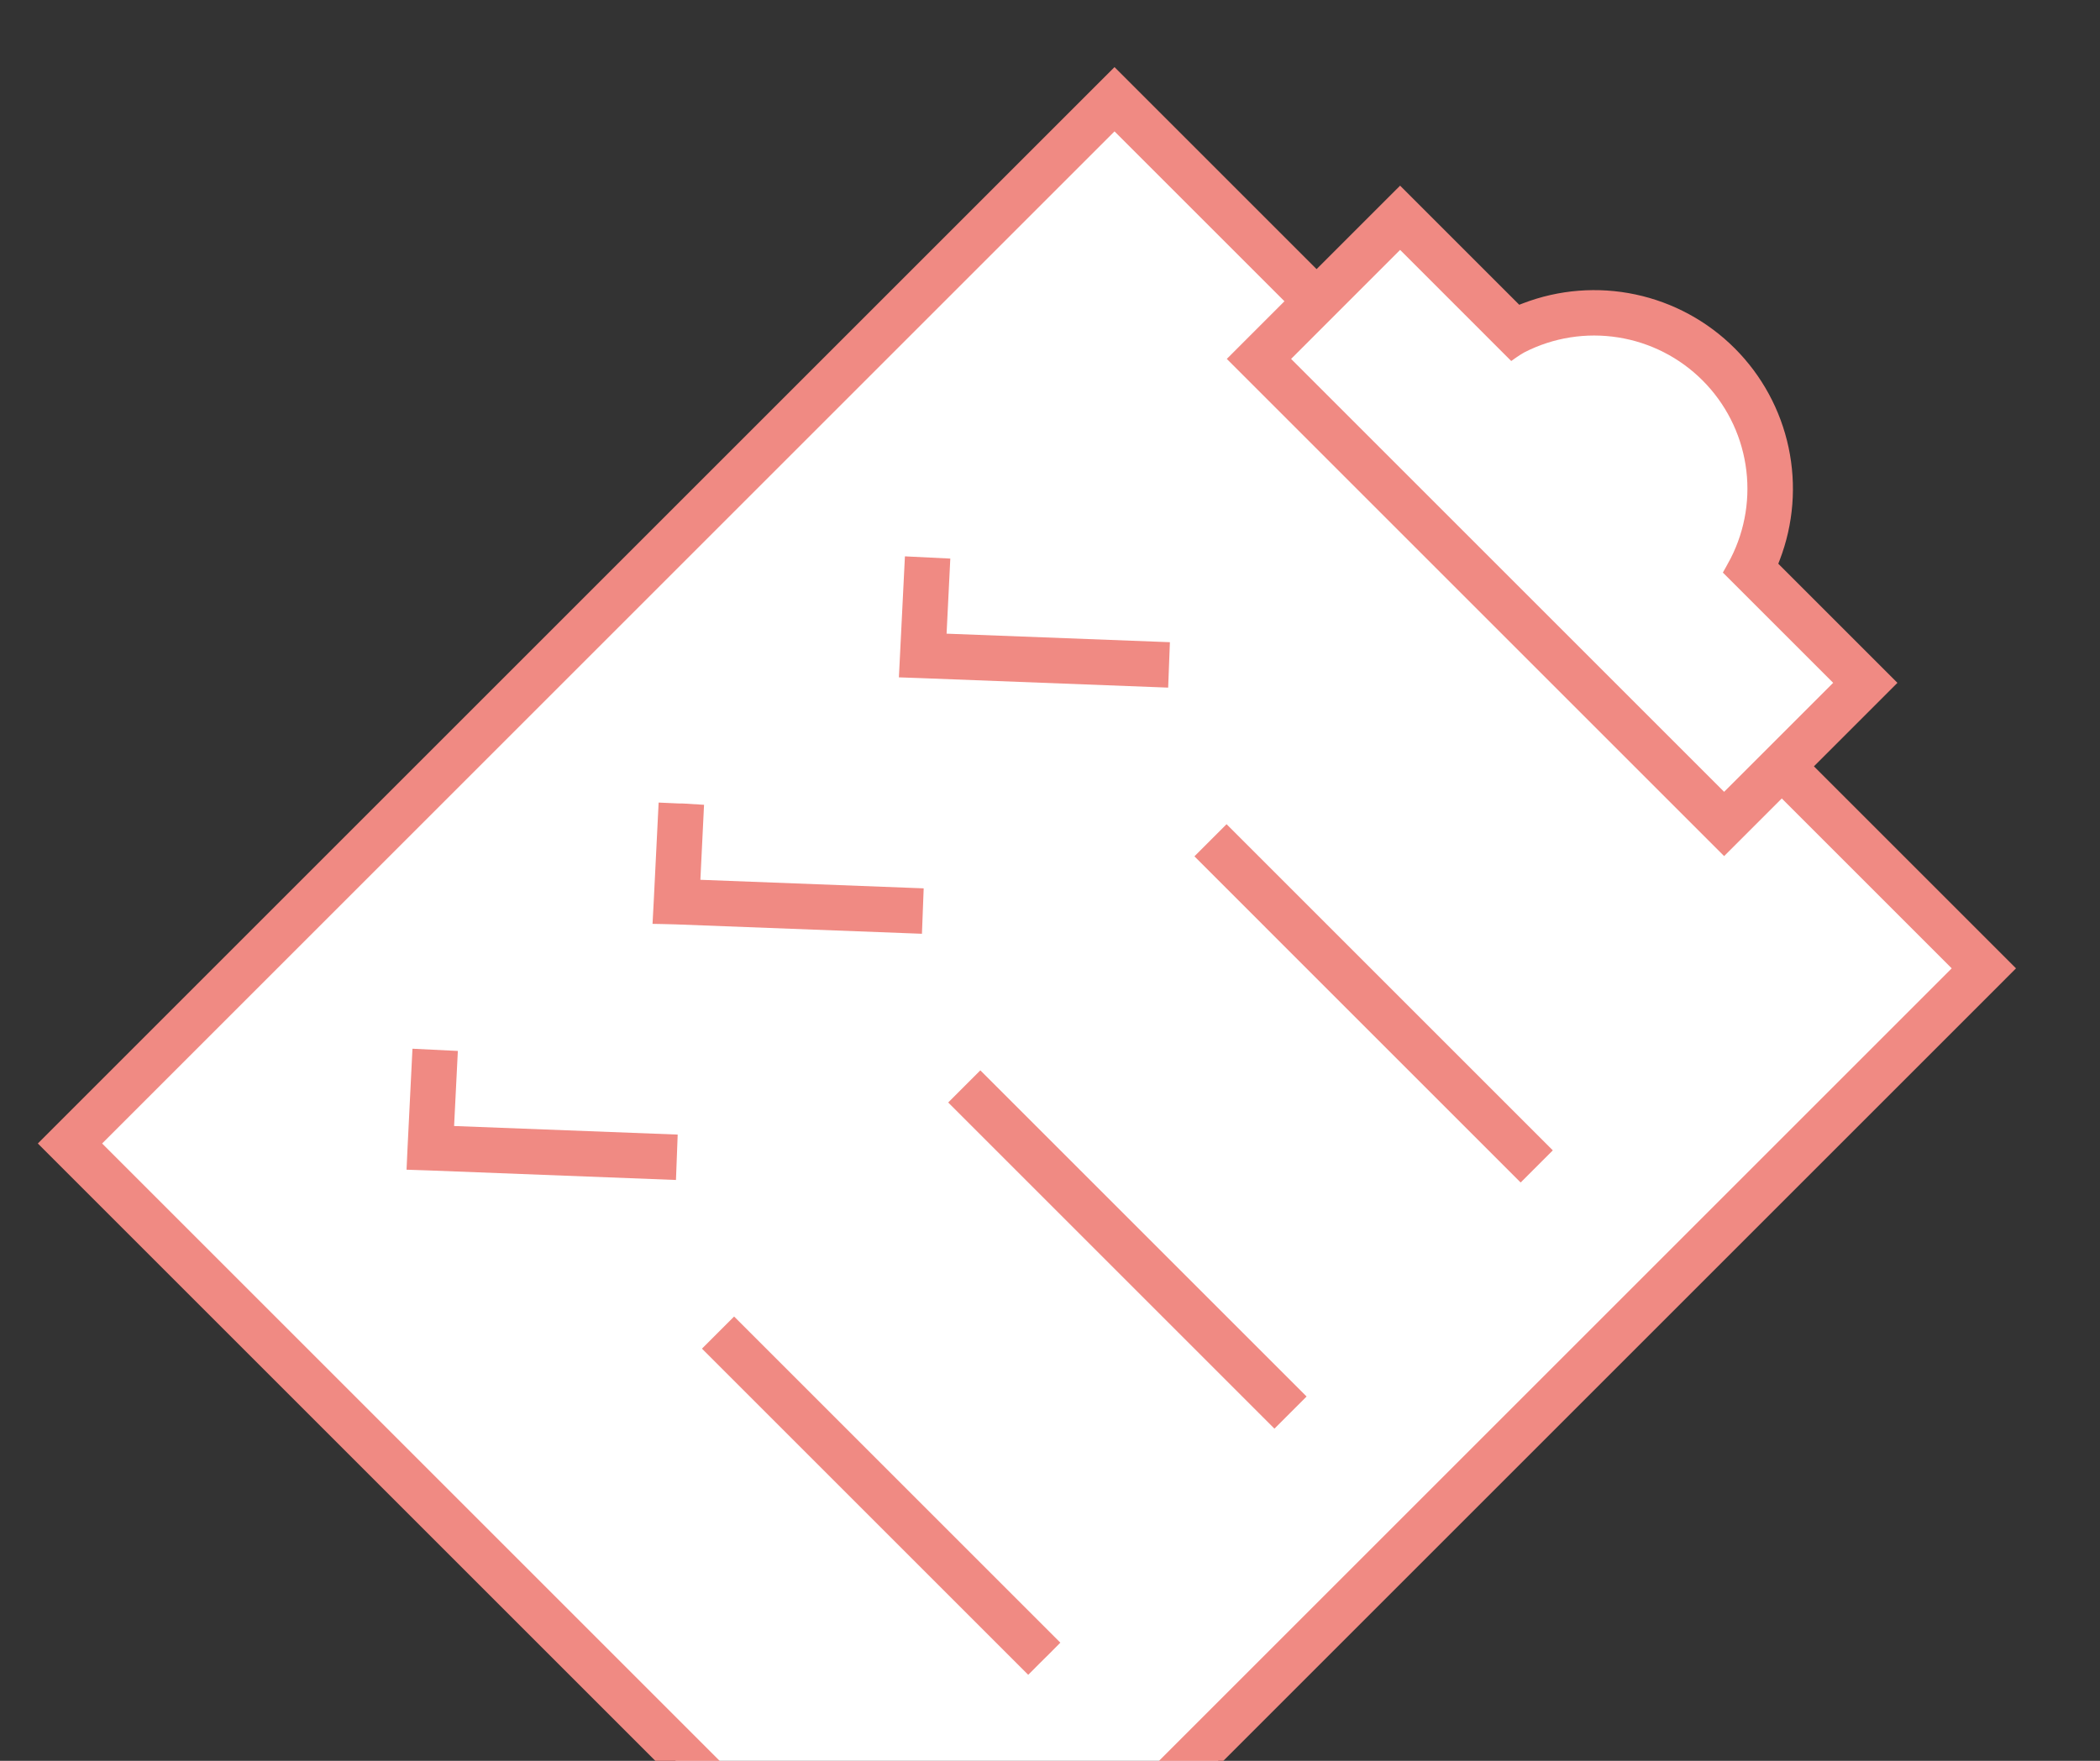 <svg width="93" height="78" viewBox="0 0 93 78" fill="none" xmlns="http://www.w3.org/2000/svg">
<rect x="0" y="0" width="93" height="78" fill="#333333" stroke="none"/>
<g clip-path="url(#clip0_847_1091)">
<rect x="49.773" y="3.492" width="55.63" height="66.717" transform="rotate(45 49.773 3.492)" fill="white"/>
<rect x="62.972" y="9.513" width="28.956" height="9.072" transform="rotate(45 62.972 9.513)" fill="white"/>
<ellipse cx="71.549" cy="19.945" rx="7.199" ry="5.992" transform="rotate(45 71.549 19.945)" fill="white"/>
<path fill-rule="evenodd" clip-rule="evenodd" d="M80.331 33.947L88.569 42.184C88.766 42.381 89.28 42.896 89.28 42.896C89.28 42.896 88.766 43.411 88.569 43.608L42.311 89.866C42.122 90.054 41.599 90.577 41.599 90.577C41.599 90.577 41.076 90.054 40.887 89.866L2.387 51.366C2.199 51.177 1.676 50.654 1.676 50.654C1.676 50.654 2.199 50.131 2.387 49.942L48.645 3.684C48.842 3.487 49.357 2.973 49.357 2.973C49.357 2.973 49.872 3.487 50.069 3.684L58.306 11.922L61.293 8.935C61.49 8.738 62.005 8.224 62.005 8.224C62.005 8.224 62.519 8.738 62.716 8.935L67.281 13.5L67.445 13.437C69.033 12.827 70.765 12.69 72.429 13.044C74.094 13.398 75.62 14.226 76.823 15.429C78.027 16.633 78.855 18.159 79.209 19.824C79.563 21.488 79.426 23.22 78.816 24.808L78.753 24.972L83.318 29.537C83.506 29.725 84.029 30.248 84.029 30.248C84.029 30.248 83.506 30.771 83.318 30.96L80.331 33.947ZM66.353 15.419L62.005 11.07L57.177 15.899L76.354 35.076L81.183 30.248L76.834 25.899C76.683 25.749 76.298 25.364 76.298 25.364C76.298 25.364 76.55 24.919 76.647 24.729C77.297 23.453 77.527 22.003 77.302 20.587C77.078 19.172 76.411 17.864 75.398 16.851C74.385 15.837 73.077 15.171 71.662 14.947C70.246 14.722 68.796 14.951 67.519 15.602C67.33 15.698 66.926 15.992 66.926 15.992C66.926 15.992 66.503 15.568 66.353 15.419ZM4.523 50.654L41.599 87.73L86.433 42.896L78.908 35.37L77.066 37.212C76.877 37.4 76.354 37.923 76.354 37.923C76.354 37.923 75.831 37.4 75.643 37.212L55.041 16.61C54.844 16.413 54.33 15.899 54.33 15.899C54.33 15.899 54.844 15.384 55.041 15.187L56.883 13.345L49.357 5.82L4.523 50.654Z" fill="#F08A83"/>
<path fill-rule="evenodd" clip-rule="evenodd" d="M41.92 28.07L51.81 28.448C51.733 30.46 51.81 28.448 51.733 30.46L40.827 30.041C40.574 30.031 39.808 30.005 39.808 30.005C39.808 30.005 39.845 29.268 39.859 28.987L40.075 24.645C42.085 24.744 40.075 24.645 42.085 24.744L41.92 28.07ZM31.017 38.973L40.906 39.352C40.829 41.364 40.906 39.352 40.829 41.364L29.921 40.948C29.667 40.938 28.898 40.925 28.898 40.925C28.898 40.925 28.939 40.174 28.953 39.893L29.168 35.552C31.179 35.651 29.14 35.524 31.179 35.651L31.017 38.973ZM20.11 49.88L29.999 50.259L30.012 50.259C29.936 52.27 30.012 50.259 29.936 52.27L19.019 51.849C18.765 51.84 18.004 51.815 18.004 51.815C18.004 51.815 18.037 51.076 18.051 50.795L18.266 46.458L18.266 46.456C20.277 46.556 18.266 46.458 20.276 46.555L20.276 46.557L20.11 49.88ZM54.319 36.51L68.767 50.958C68.041 51.684 68.443 51.282 68.055 51.67C67.667 52.057 68.055 51.67 67.343 52.382L52.896 37.934C53.607 37.222 53.22 37.61 53.607 37.222C53.995 36.834 53.607 37.222 54.319 36.51ZM43.415 47.415L57.863 61.862C57.101 62.628 57.538 62.186 57.151 62.574C56.763 62.962 57.237 62.488 56.439 63.286L41.992 48.838C42.703 48.126 42.316 48.514 42.703 48.126C43.091 47.739 42.768 48.061 43.415 47.415ZM32.511 58.319L46.958 72.766C46.173 73.562 46.634 73.09 46.247 73.478C45.859 73.866 46.302 73.422 45.535 74.19L31.087 59.742C31.799 59.03 31.411 59.418 31.799 59.03C32.187 58.643 31.799 59.03 32.511 58.319Z" fill="#F08A83"/>
</g>
<defs>
<clipPath id="clip0_847_1091">
<rect width="94" height="94" fill="white"/>
</clipPath>
</defs>
</svg>
